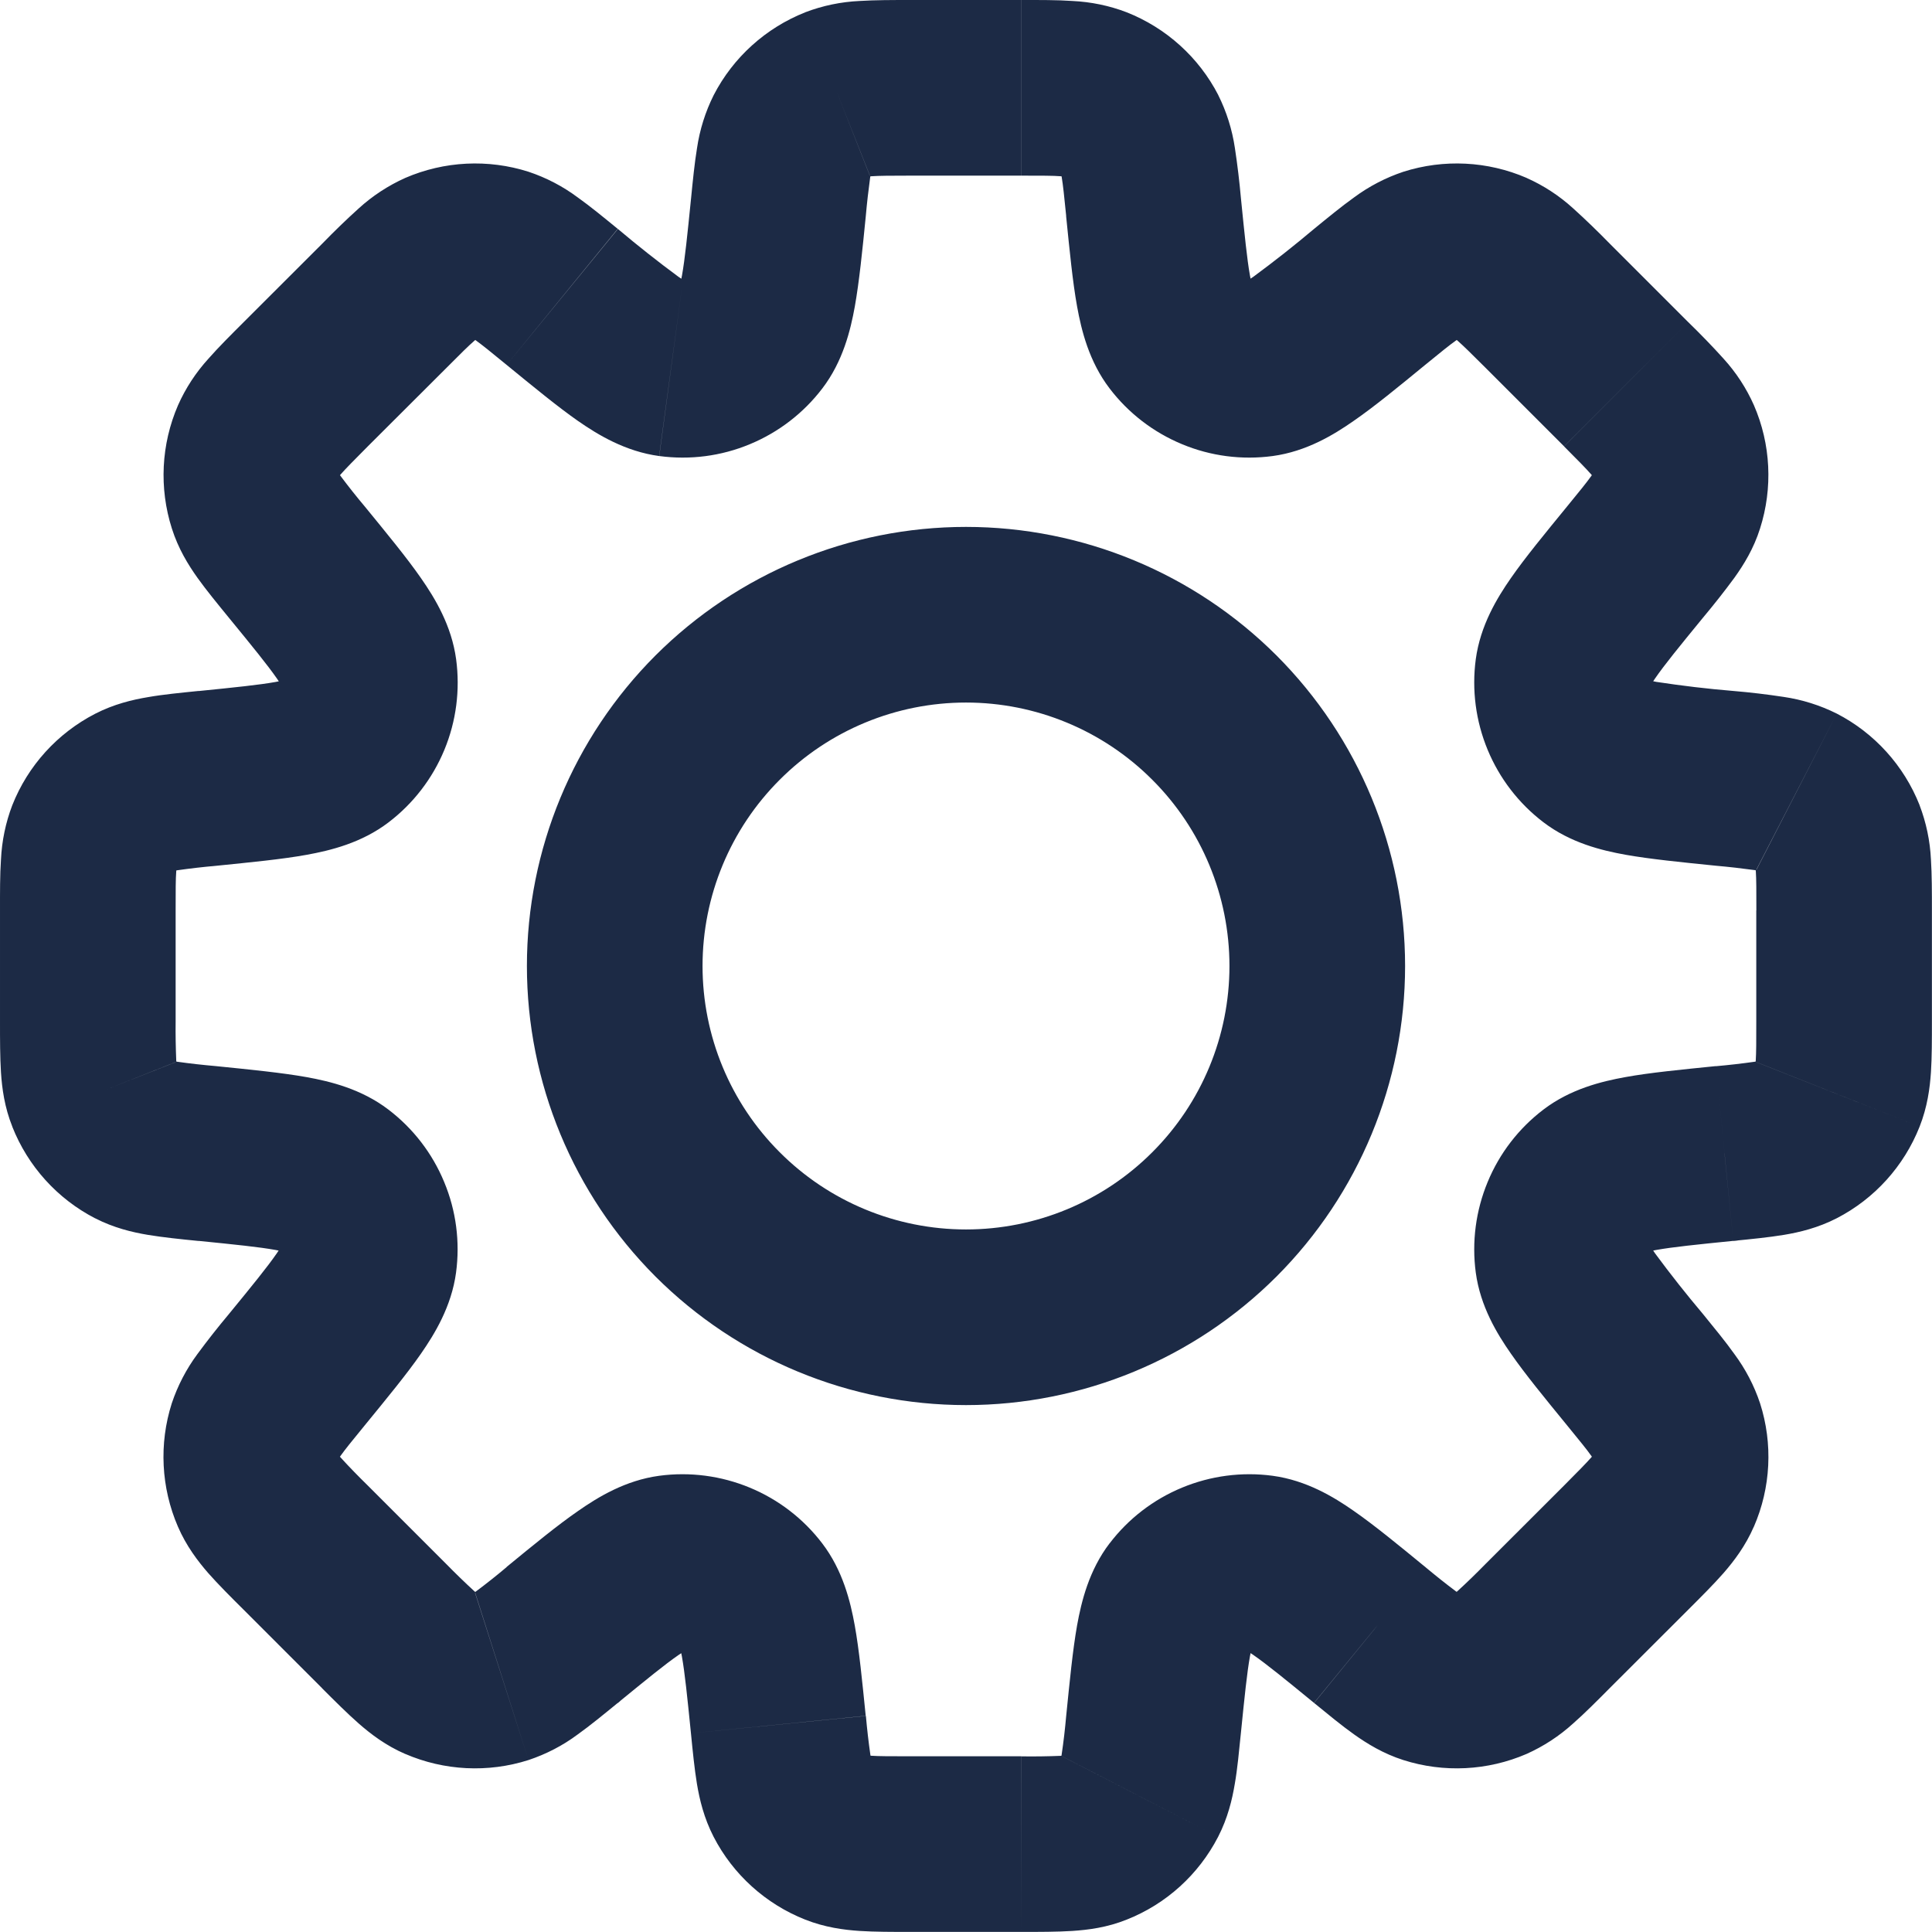 <svg width="22" height="22" viewBox="0 0 22 22" fill="none" xmlns="http://www.w3.org/2000/svg">
    <path d="M19.638 13.136L19.539 12.141L19.506 12.144L19.474 12.15L19.638 13.136ZM19.638 13.136L19.738 14.131L19.771 14.128L19.803 14.123L19.638 13.136ZM15.598 18.618L16.231 17.844L16.223 17.838L15.598 18.618ZM15.598 18.618L14.965 19.392L14.973 19.399L15.598 18.618ZM6.402 18.618L5.769 17.845L5.753 17.858L5.738 17.871L6.402 18.618ZM6.402 18.618L7.035 19.393L7.051 19.38L7.066 19.366L6.402 18.618ZM2.361 8.864V7.864H2.311L2.262 7.869L2.361 8.864ZM2.361 8.864V9.864H2.411L2.461 9.859L2.361 8.864ZM14.131 2.261C14.114 2.069 14.091 1.877 14.062 1.686C14.031 1.476 13.967 1.272 13.872 1.082L12.095 2C12.072 1.955 12.077 1.939 12.09 2.018C12.105 2.107 12.118 2.231 12.141 2.461L14.131 2.261ZM14.226 3.211C14.289 3.293 14.268 3.33 14.233 3.135C14.2 2.949 14.174 2.688 14.131 2.261L12.14 2.46C12.18 2.854 12.214 3.208 12.265 3.49C12.314 3.76 12.4 4.115 12.635 4.423L14.226 3.211ZM14.226 3.211L12.635 4.423C12.849 4.704 13.134 4.923 13.46 5.058C13.786 5.194 14.142 5.24 14.492 5.193L14.226 3.211ZM14.964 2.606C14.74 2.795 14.509 2.977 14.273 3.151C14.11 3.264 14.123 3.224 14.226 3.211L14.492 5.193C14.876 5.141 15.188 4.951 15.414 4.793C15.649 4.631 15.924 4.405 16.23 4.154L14.964 2.606ZM15.98 1.956C15.779 2.023 15.589 2.122 15.419 2.248C15.279 2.348 15.122 2.477 14.964 2.606L16.23 4.154C16.409 4.008 16.506 3.929 16.58 3.877C16.645 3.83 16.636 3.846 16.589 3.861L15.98 1.956ZM17.384 2.026C16.94 1.834 16.441 1.809 15.98 1.956L16.589 3.861L17.384 2.026ZM18.33 2.774C18.195 2.636 18.056 2.501 17.913 2.372C17.756 2.229 17.577 2.112 17.383 2.026L16.589 3.861C16.543 3.841 16.536 3.825 16.596 3.878C16.664 3.938 16.753 4.025 16.916 4.188L18.33 2.774ZM19.224 3.668L18.33 2.774L16.916 4.188L17.81 5.082L19.224 3.668ZM19.972 4.614C19.886 4.42 19.769 4.241 19.626 4.084C19.497 3.941 19.362 3.802 19.224 3.668L17.81 5.083C17.973 5.246 18.06 5.335 18.12 5.403C18.173 5.463 18.157 5.456 18.137 5.41L19.972 4.614ZM20.042 6.018C20.189 5.557 20.165 5.058 19.972 4.614L18.137 5.41L20.042 6.018ZM19.392 7.034C19.516 6.886 19.636 6.734 19.75 6.579C19.856 6.431 19.97 6.247 20.042 6.018L18.137 5.41C18.152 5.363 18.167 5.353 18.121 5.419C18.069 5.492 17.991 5.589 17.844 5.768L19.392 7.034ZM18.787 7.773C18.774 7.876 18.734 7.888 18.847 7.725C18.954 7.57 19.12 7.366 19.392 7.034L17.844 5.768C17.594 6.074 17.367 6.349 17.204 6.584C17.047 6.81 16.857 7.122 16.805 7.506L18.787 7.773ZM18.787 7.773L16.805 7.506C16.758 7.856 16.805 8.212 16.94 8.538C17.075 8.864 17.294 9.149 17.575 9.363L18.787 7.773ZM19.737 7.868C19.445 7.844 19.153 7.809 18.863 7.765C18.668 7.73 18.705 7.71 18.787 7.773L17.575 9.363C17.883 9.598 18.237 9.684 18.509 9.733C18.79 9.783 19.144 9.818 19.538 9.858L19.737 7.868ZM20.916 8.126C20.726 8.031 20.522 7.967 20.312 7.936C20.121 7.907 19.929 7.884 19.737 7.868L19.538 9.858C19.686 9.871 19.834 9.888 19.981 9.908C20.061 9.922 20.044 9.927 19.999 9.904L20.916 8.126ZM21.859 9.169C21.681 8.719 21.346 8.348 20.916 8.126L20 9.906L21.859 9.169ZM21.999 10.367C21.999 10.163 21.999 9.96 21.988 9.788C21.978 9.576 21.934 9.366 21.858 9.168L20 9.906C19.982 9.859 19.988 9.843 19.994 9.923C20 10.013 20 10.138 20 10.369L21.999 10.367ZM21.999 11.631V10.367H19.999V11.631H21.999ZM21.859 12.829C21.947 12.606 21.976 12.392 21.988 12.209C21.999 12.038 21.999 11.835 21.999 11.631H19.999C19.999 11.862 19.999 11.987 19.993 12.077C19.987 12.157 19.981 12.141 19.999 12.094L21.859 12.829ZM20.916 13.872C21.346 13.65 21.681 13.279 21.859 12.829L20 12.095L20.916 13.872ZM19.737 14.13C19.941 14.11 20.142 14.09 20.312 14.062C20.492 14.032 20.702 13.982 20.916 13.872L20 12.095C20.044 12.072 20.061 12.077 19.982 12.09C19.835 12.111 19.687 12.128 19.539 12.141L19.737 14.13ZM18.788 14.225C18.705 14.288 18.668 14.268 18.863 14.233C19.049 14.2 19.31 14.173 19.737 14.13L19.538 12.14C19.145 12.18 18.79 12.214 18.509 12.265C18.238 12.314 17.883 12.4 17.575 12.635L18.788 14.225ZM18.788 14.225L17.575 12.635C17.294 12.849 17.075 13.133 16.94 13.46C16.805 13.786 16.758 14.142 16.805 14.492L18.788 14.225ZM19.392 14.963C19.203 14.739 19.021 14.509 18.847 14.273C18.734 14.11 18.775 14.122 18.788 14.225L16.805 14.492C16.857 14.876 17.047 15.188 17.205 15.414C17.368 15.649 17.594 15.924 17.844 16.23L19.392 14.963ZM20.042 15.979C19.975 15.778 19.876 15.589 19.75 15.419C19.65 15.278 19.521 15.122 19.392 14.963L17.844 16.23C17.99 16.409 18.069 16.505 18.121 16.579C18.168 16.644 18.153 16.636 18.137 16.589L20.042 15.979ZM19.972 17.384C20.165 16.94 20.19 16.44 20.042 15.979L18.137 16.589L19.972 17.384ZM19.224 18.33C19.369 18.185 19.512 18.043 19.626 17.913C19.746 17.775 19.876 17.604 19.972 17.383L18.137 16.588C18.157 16.542 18.173 16.536 18.12 16.596C18.06 16.664 17.973 16.752 17.81 16.916L19.224 18.33ZM18.33 19.223L19.224 18.33L17.81 16.916L16.916 17.809L18.33 19.223ZM17.384 19.972C17.578 19.885 17.757 19.768 17.914 19.625C18.043 19.512 18.186 19.368 18.33 19.223L16.916 17.809C16.812 17.915 16.706 18.019 16.596 18.119C16.536 18.173 16.543 18.157 16.589 18.137L17.384 19.972ZM15.98 20.042C16.441 20.189 16.94 20.164 17.384 19.972L16.589 18.137L15.98 20.042ZM14.964 19.392C15.122 19.521 15.278 19.65 15.419 19.75C15.567 19.855 15.751 19.969 15.98 20.042L16.589 18.137C16.636 18.152 16.645 18.167 16.579 18.121C16.46 18.032 16.344 17.939 16.23 17.844L14.964 19.392ZM14.226 18.788C14.123 18.773 14.11 18.733 14.273 18.846C14.428 18.954 14.631 19.119 14.963 19.391L16.23 17.844C15.924 17.593 15.649 17.367 15.414 17.204C15.188 17.046 14.876 16.857 14.492 16.805L14.226 18.788ZM14.226 18.788L14.492 16.805C14.142 16.758 13.786 16.805 13.46 16.94C13.134 17.075 12.849 17.294 12.635 17.575L14.226 18.788ZM14.13 19.737C14.173 19.31 14.2 19.048 14.233 18.863C14.268 18.668 14.288 18.704 14.225 18.787L12.635 17.574C12.4 17.882 12.314 18.237 12.265 18.508C12.215 18.79 12.181 19.144 12.141 19.538L14.13 19.737ZM13.871 20.916C13.981 20.702 14.031 20.492 14.061 20.312C14.091 20.142 14.109 19.941 14.13 19.737L12.141 19.538C12.128 19.686 12.111 19.834 12.089 19.981C12.076 20.061 12.071 20.044 12.094 19.999L13.871 20.916ZM12.83 21.859C13.28 21.681 13.649 21.346 13.871 20.916L12.095 20L12.83 21.859ZM11.63 21.999C11.835 21.999 12.038 21.999 12.21 21.988C12.392 21.976 12.606 21.949 12.83 21.859L12.095 20C12.142 19.982 12.158 19.988 12.078 19.994C11.929 20 11.781 20.002 11.632 20L11.63 21.999ZM10.367 21.999H11.63L11.631 19.999H10.367V21.999ZM9.169 21.859C9.392 21.947 9.606 21.976 9.789 21.988C9.96 21.999 10.163 21.999 10.367 21.999V19.999C10.136 19.999 10.011 19.999 9.921 19.993C9.841 19.987 9.857 19.981 9.904 19.999L9.169 21.859ZM8.126 20.916C8.348 21.346 8.719 21.681 9.169 21.859L9.904 19.999L8.126 20.916ZM7.868 19.737C7.888 19.941 7.908 20.142 7.936 20.312C7.966 20.492 8.016 20.702 8.126 20.916L9.906 20C9.929 20.044 9.924 20.061 9.911 19.982C9.89 19.835 9.873 19.687 9.86 19.539L7.868 19.737ZM7.773 18.787C7.71 18.705 7.73 18.667 7.765 18.863C7.798 19.048 7.825 19.31 7.868 19.737L9.858 19.538C9.818 19.144 9.784 18.79 9.733 18.508C9.684 18.238 9.598 17.883 9.363 17.575L7.773 18.787ZM7.773 18.787L9.363 17.575C9.149 17.294 8.864 17.075 8.538 16.94C8.212 16.805 7.856 16.758 7.506 16.805L7.773 18.787ZM7.034 19.392C7.367 19.12 7.57 18.954 7.725 18.847C7.888 18.734 7.876 18.774 7.773 18.787L7.506 16.805C7.122 16.857 6.81 17.047 6.584 17.205C6.349 17.367 6.074 17.593 5.768 17.844L7.034 19.392ZM6.018 20.042C6.219 19.975 6.409 19.877 6.579 19.75C6.719 19.65 6.876 19.521 7.034 19.392L5.769 17.845C5.655 17.941 5.539 18.033 5.42 18.122C5.355 18.169 5.364 18.154 5.411 18.138L6.018 20.042ZM4.614 19.972C5.058 20.164 5.557 20.189 6.018 20.042L5.409 18.137L4.614 19.972ZM3.667 19.224C3.812 19.369 3.955 19.512 4.085 19.626C4.222 19.746 4.393 19.877 4.615 19.973L5.409 18.137C5.455 18.157 5.462 18.173 5.402 18.12C5.293 18.02 5.186 17.916 5.082 17.81L3.667 19.224ZM2.774 18.33L3.668 19.224L5.082 17.81L4.188 16.916L2.774 18.33ZM2.026 17.384C2.121 17.604 2.252 17.776 2.372 17.914C2.486 18.043 2.629 18.186 2.774 18.33L4.188 16.916C4.082 16.812 3.978 16.706 3.878 16.596C3.825 16.536 3.841 16.543 3.861 16.589L2.026 17.384ZM1.956 15.98C1.809 16.441 1.834 16.94 2.026 17.384L3.861 16.589L1.956 15.98ZM2.606 14.964C2.482 15.112 2.362 15.264 2.248 15.419C2.122 15.589 2.023 15.779 1.956 15.98L3.861 16.589C3.845 16.636 3.831 16.645 3.877 16.579C3.929 16.506 4.007 16.409 4.154 16.23L2.606 14.964ZM3.21 14.225C3.224 14.122 3.264 14.11 3.151 14.273C3.044 14.428 2.878 14.632 2.606 14.964L4.154 16.23C4.404 15.924 4.631 15.649 4.794 15.414C4.951 15.188 5.141 14.876 5.193 14.492L3.21 14.225ZM3.21 14.225L5.193 14.492C5.24 14.142 5.194 13.786 5.058 13.46C4.923 13.133 4.704 12.849 4.423 12.635L3.21 14.225ZM2.26 14.13C2.688 14.173 2.95 14.2 3.135 14.233C3.33 14.268 3.293 14.288 3.21 14.225L4.423 12.635C4.115 12.4 3.761 12.314 3.489 12.265C3.208 12.215 2.854 12.18 2.459 12.14L2.26 14.13ZM1.082 13.872C1.296 13.982 1.506 14.032 1.686 14.062C1.856 14.09 2.057 14.111 2.261 14.131L2.459 12.14C2.311 12.127 2.164 12.111 2.017 12.09C1.937 12.076 1.954 12.071 1.999 12.094L1.082 13.872ZM0.14 12.83C0.318 13.28 0.653 13.651 1.083 13.873L2 12.095L0.14 12.83ZM2.04061e-05 11.632C2.04061e-05 11.836 2.04435e-05 12.039 0.011 12.211C0.023 12.393 0.051 12.607 0.141 12.831L2 12.094C2.018 12.141 2.012 12.157 2.007 12.077C2.001 11.929 1.998 11.78 2 11.632H2.04061e-05ZM2.04061e-05 10.368V11.632H2V10.368H2.04061e-05ZM0.14 9.169C0.064 9.367 0.021 9.577 0.011 9.789C-0.001 9.961 2.04061e-05 10.164 2.04061e-05 10.369H2C2 10.137 2 10.012 2.007 9.922C2.012 9.842 2.018 9.858 2 9.905L0.14 9.169ZM1.083 8.128C0.653 8.35 0.318 8.719 0.14 9.169L2 9.905L1.083 8.128ZM2.262 7.868C2.058 7.889 1.857 7.908 1.687 7.938C1.507 7.968 1.297 8.018 1.083 8.128L2 9.905C1.955 9.928 1.939 9.923 2.018 9.91C2.165 9.889 2.313 9.872 2.461 9.859L2.262 7.868ZM3.212 7.774C3.295 7.711 3.332 7.731 3.136 7.766C2.951 7.799 2.689 7.826 2.262 7.869L2.461 9.859C2.854 9.819 3.209 9.785 3.491 9.734C3.762 9.685 4.117 9.599 4.425 9.364L3.212 7.774ZM3.212 7.774L4.425 9.364C4.706 9.15 4.925 8.865 5.06 8.539C5.195 8.213 5.241 7.857 5.194 7.507L3.212 7.774ZM2.607 7.035C2.879 7.367 3.045 7.571 3.153 7.726C3.266 7.889 3.226 7.877 3.212 7.774L5.194 7.507C5.142 7.123 4.953 6.812 4.795 6.585C4.632 6.35 4.405 6.075 4.155 5.769L2.607 7.035ZM1.957 6.018C2.03 6.248 2.143 6.431 2.249 6.58C2.349 6.72 2.478 6.877 2.607 7.035L4.155 5.769C4.059 5.655 3.967 5.539 3.878 5.42C3.831 5.355 3.847 5.363 3.862 5.41L1.957 6.018ZM2.027 4.615C1.835 5.059 1.81 5.557 1.957 6.018L3.862 5.41L2.027 4.615ZM2.775 3.668C2.63 3.813 2.487 3.955 2.373 4.085C2.23 4.242 2.113 4.421 2.027 4.615L3.862 5.41C3.842 5.456 3.826 5.463 3.879 5.402C3.939 5.334 4.026 5.246 4.189 5.082L2.775 3.668ZM3.669 2.775L2.775 3.668L4.189 5.082L5.084 4.189L3.669 2.775ZM4.615 2.026C4.421 2.113 4.242 2.23 4.085 2.373C3.942 2.502 3.803 2.637 3.669 2.775L5.084 4.189C5.247 4.025 5.335 3.938 5.403 3.879C5.463 3.825 5.456 3.841 5.41 3.861L4.615 2.026ZM6.019 1.956C5.558 1.809 5.059 1.834 4.615 2.026L5.41 3.861L6.019 1.956ZM7.034 2.606C6.876 2.477 6.721 2.349 6.58 2.249C6.41 2.122 6.22 2.023 6.019 1.956L5.41 3.861C5.363 3.846 5.354 3.831 5.42 3.877C5.493 3.93 5.59 4.008 5.769 4.155L7.034 2.606ZM7.774 3.211C7.877 3.225 7.889 3.265 7.726 3.152C7.49 2.978 7.26 2.796 7.036 2.607L5.769 4.155C6.075 4.405 6.349 4.631 6.584 4.795C6.81 4.952 7.122 5.141 7.506 5.193L7.774 3.211ZM7.774 3.211L7.507 5.193C7.857 5.24 8.213 5.194 8.539 5.058C8.865 4.923 9.15 4.704 9.364 4.423L7.774 3.211ZM7.869 2.261C7.826 2.689 7.799 2.951 7.766 3.136C7.731 3.331 7.711 3.294 7.774 3.211L9.364 4.423C9.599 4.115 9.685 3.761 9.734 3.49C9.784 3.209 9.82 2.854 9.859 2.46L7.869 2.261ZM8.127 1.083C8.032 1.273 7.968 1.477 7.937 1.687C7.909 1.857 7.889 2.058 7.869 2.262L9.859 2.46C9.872 2.312 9.889 2.165 9.909 2.018C9.923 1.938 9.928 1.956 9.905 2L8.127 1.083ZM9.17 0.14C8.72 0.318 8.349 0.653 8.127 1.083L9.905 2L9.17 0.14ZM10.368 -1.01115e-05C10.164 -1.01115e-05 9.961 -1.00741e-05 9.789 0.011C9.577 0.021 9.368 0.064 9.169 0.14L9.906 2C9.859 2.018 9.843 2.012 9.923 2.007C10.013 2.001 10.138 2 10.369 2L10.368 -1.01115e-05ZM11.632 -1.01115e-05H10.368V2H11.632V-1.01115e-05ZM12.83 0.14C12.632 0.064 12.422 0.021 12.21 0.011C12.04 -0.001 11.837 -1.01115e-05 11.633 -1.01115e-05V2C11.864 2 11.989 2 12.079 2.007C12.159 2.012 12.142 2.018 12.095 2L12.83 0.14ZM13.873 1.083C13.651 0.653 13.28 0.318 12.83 0.14L12.095 2L13.873 1.083ZM14 11C14 11.796 13.684 12.559 13.121 13.121C12.559 13.684 11.796 14 11 14V16C12.326 16 13.598 15.473 14.536 14.536C15.473 13.598 16 12.326 16 11H14ZM11 8C11.796 8 12.559 8.316 13.121 8.879C13.684 9.441 14 10.204 14 11H16C16 9.674 15.473 8.402 14.536 7.464C13.598 6.527 12.326 6 11 6V8ZM8 11C8 10.204 8.316 9.441 8.879 8.879C9.441 8.316 10.204 8 11 8V6C9.674 6 8.402 6.527 7.464 7.464C6.527 8.402 6 9.674 6 11H8ZM11 14C10.204 14 9.441 13.684 8.879 13.121C8.316 12.559 8 11.796 8 11H6C6 12.326 6.527 13.598 7.464 14.536C8.402 15.473 9.674 16 11 16V14Z" fill="#1C2A45"/>
</svg>
